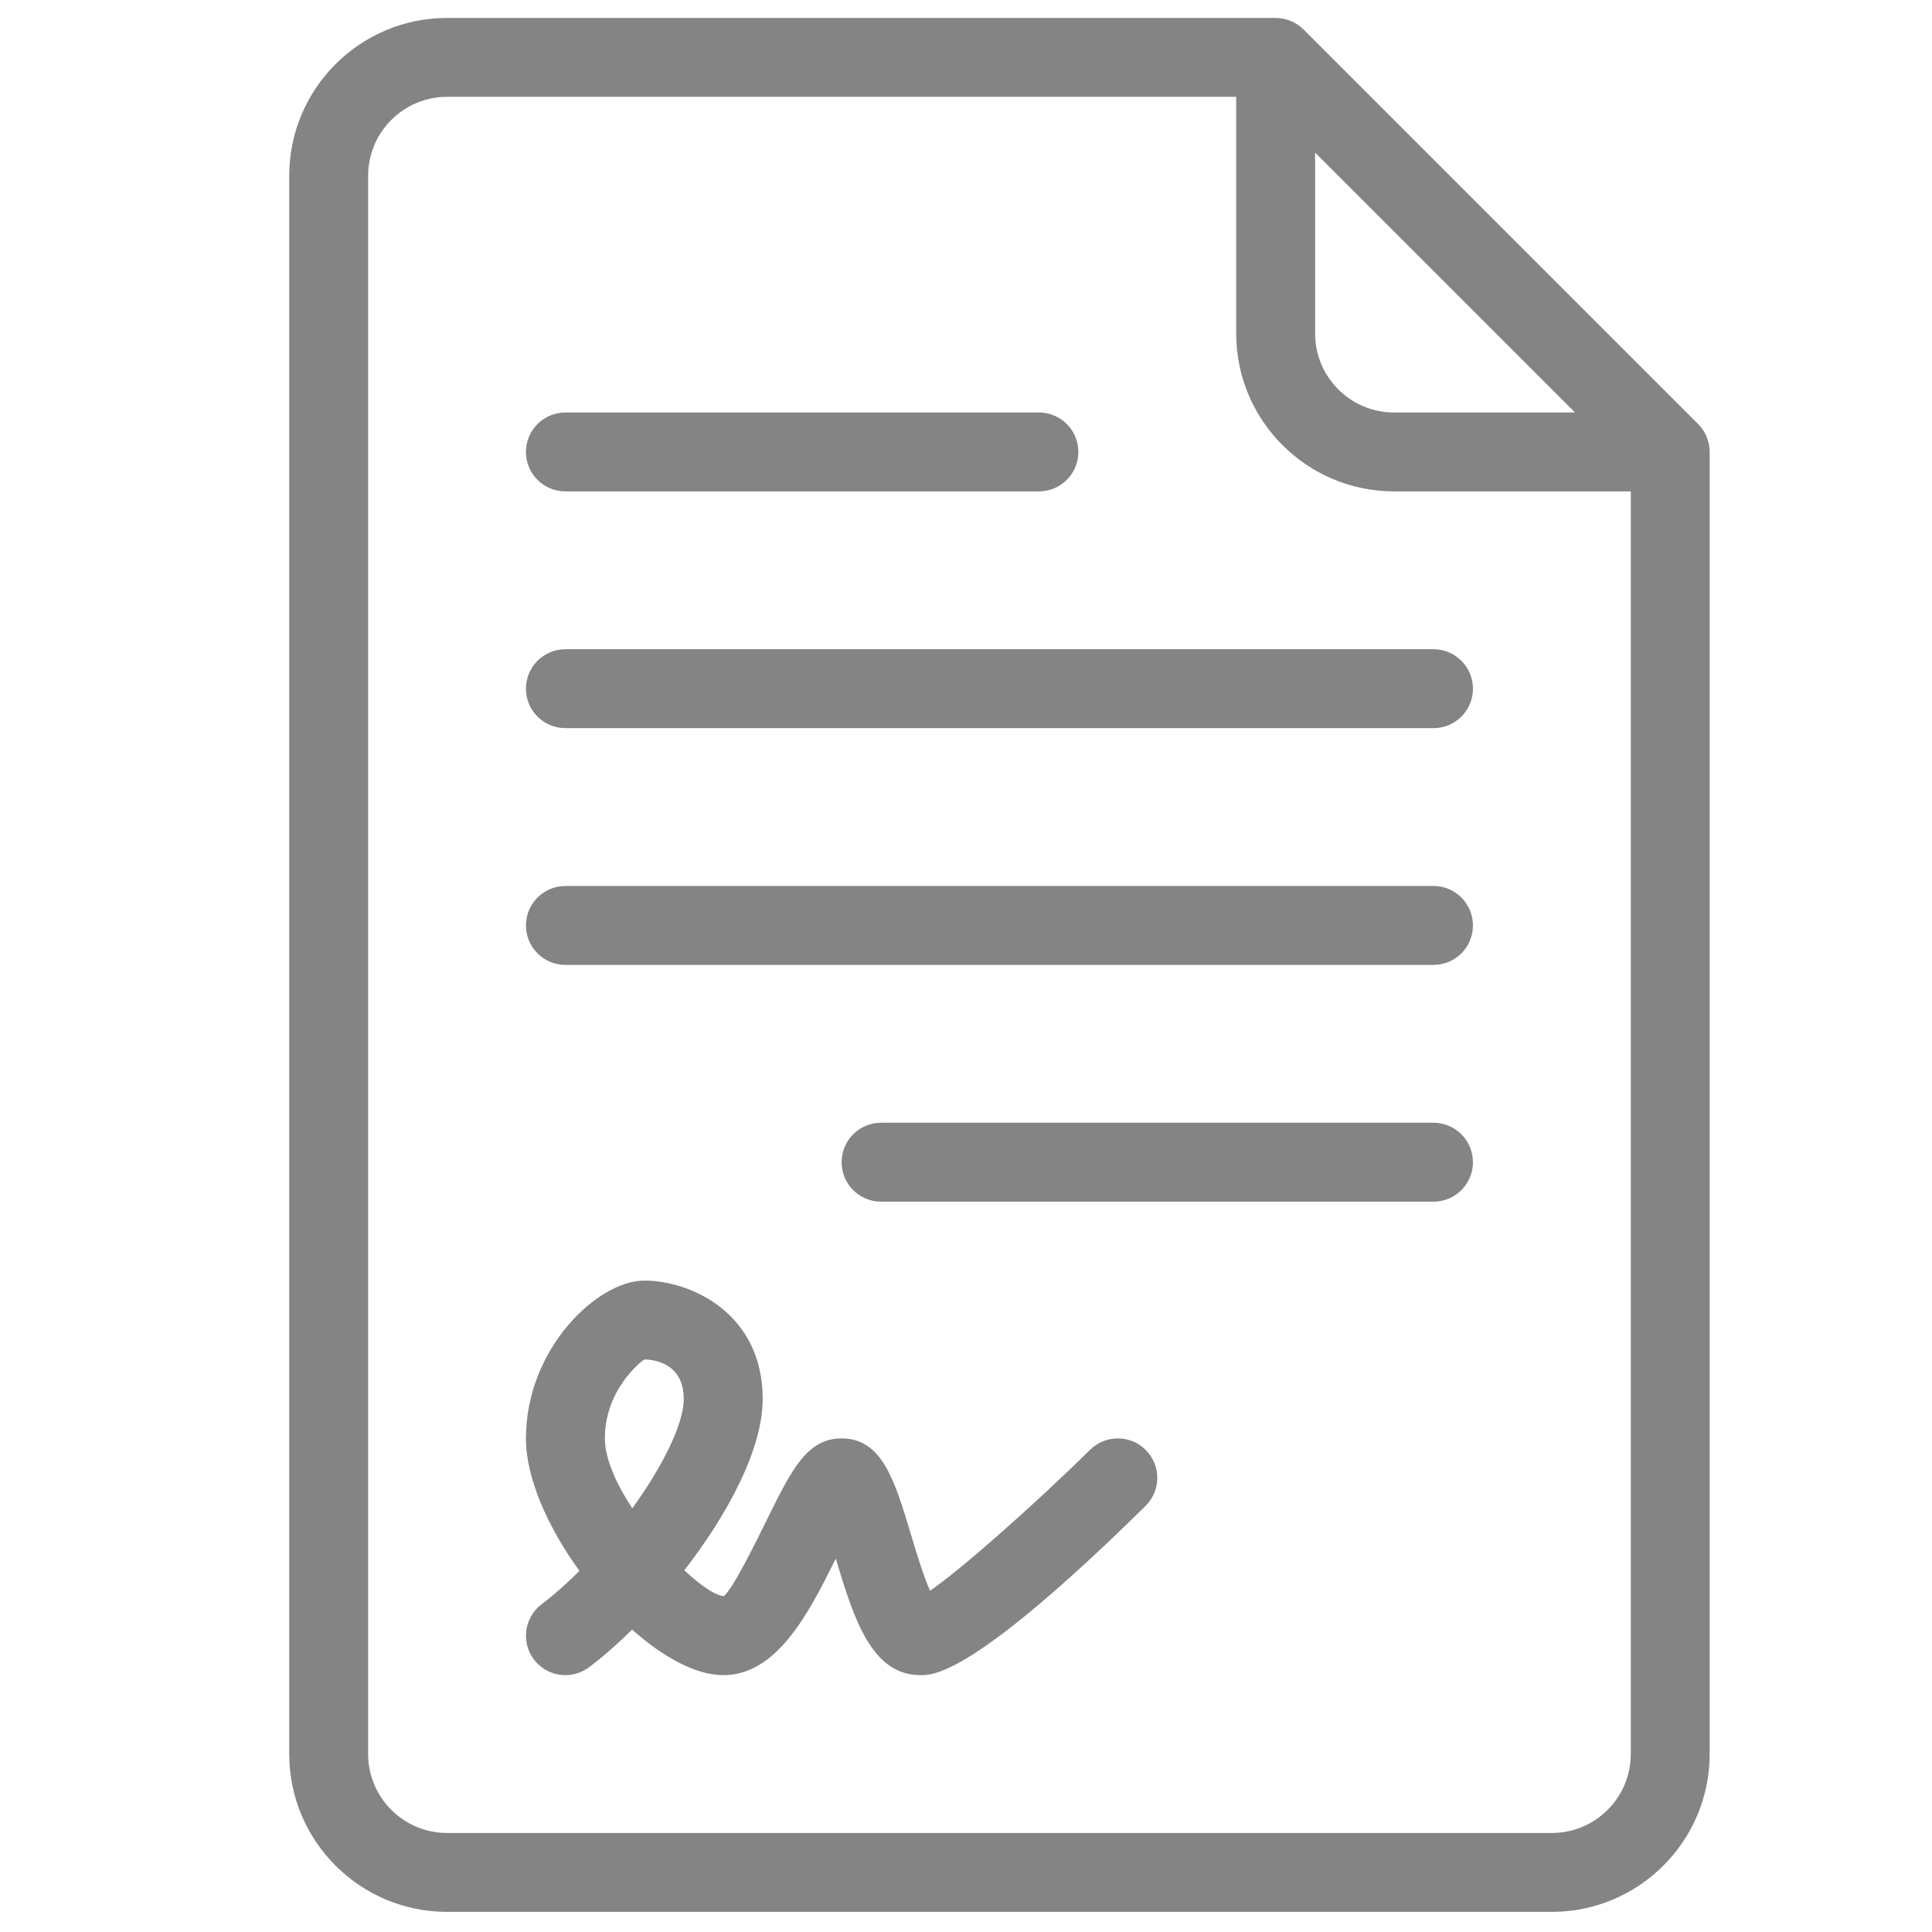 <?xml version="1.0" encoding="utf-8"?>
<!-- Generator: Adobe Illustrator 16.0.2, SVG Export Plug-In . SVG Version: 6.00 Build 0)  -->
<!DOCTYPE svg PUBLIC "-//W3C//DTD SVG 1.1//EN" "http://www.w3.org/Graphics/SVG/1.1/DTD/svg11.dtd">
<svg version="1.1" id="Layer_1" xmlns="http://www.w3.org/2000/svg" xmlns:xlink="http://www.w3.org/1999/xlink" x="0px" y="0px"
	 width="512px" height="512px" viewBox="0 0 512 512" enable-background="new 0 0 512 512" xml:space="preserve">
<g>
	<g>
		<g>
			<path fill="#848484" d="M450.024,112.382L345.452,7.811c-1.956-1.961-4.622-3.057-7.396-3.057H118.469
				c-23.057,0-41.821,18.751-41.821,41.821V464.84c0,23.071,18.765,41.828,41.827,41.828h292.776
				c23.063,0,41.827-18.757,41.827-41.828V119.771C453.079,116.989,451.979,114.336,450.024,112.382z M348.521,40.448l68.873,68.864
				h-47.962c-11.539,0-20.911-9.382-20.911-20.903V40.448L348.521,40.448z M432.177,464.84c0,11.536-9.383,20.917-20.925,20.917
				H118.476c-11.541,0-20.917-9.381-20.917-20.917V46.575c0-11.529,9.375-20.917,20.917-20.917h209.131v62.751
				c0,23.057,18.77,41.813,41.825,41.813h62.745V464.84z"/>
			<path fill="#848484" d="M379.884,297.539H233.493c-5.78,0-10.458,4.676-10.458,10.456c0,5.782,4.678,10.459,10.458,10.459
				h146.391c5.787,0,10.459-4.677,10.459-10.459C390.343,302.215,385.671,297.539,379.884,297.539z"/>
			<path fill="#848484" d="M149.844,130.222h125.475c5.774,0,10.459-4.671,10.459-10.452c0-5.774-4.685-10.458-10.459-10.458
				H149.844c-5.786,0-10.464,4.685-10.464,10.458C139.38,125.551,144.058,130.222,149.844,130.222z"/>
			<path fill="#848484" d="M379.884,234.793h-230.04c-5.786,0-10.464,4.678-10.464,10.465c0,5.774,4.678,10.453,10.464,10.453
				h230.04c5.787,0,10.459-4.679,10.459-10.453C390.343,239.472,385.671,234.793,379.884,234.793z"/>
			<path fill="#848484" d="M139.38,182.515c0,5.78,4.678,10.452,10.464,10.452h230.04c5.787,0,10.459-4.672,10.459-10.452
				c0-5.787-4.672-10.465-10.459-10.465h-230.04C144.058,172.056,139.38,176.728,139.38,182.515z"/>
			<path fill="#848484" d="M288.899,384.191c-15.368,15.138-34.759,32.182-42.437,37.373c-1.82-4.115-3.883-10.996-5.126-15.176
				c-4.249-14.072-7.581-25.197-18.302-25.197c-9.163,0-13.291,8.375-19.547,21.058c-3.057,6.216-9.412,19.142-11.714,20.758
				c-2.273-0.225-6.146-2.877-10.426-6.858c11.535-14.873,20.775-32.111,20.775-45.414c0-22.858-19.23-31.368-31.369-31.368
				c-12.336,0-31.375,17.963-31.375,41.825c0,10.58,5.856,23.643,14.181,35.113c-3.313,3.312-6.677,6.307-9.983,8.806
				c-4.62,3.459-5.557,10.016-2.108,14.63c2.056,2.747,5.197,4.19,8.375,4.19c2.173,0,4.384-0.687,6.262-2.096
				c3.62-2.705,7.497-6.103,11.407-9.991c8.19,7.3,16.885,12.087,24.152,12.087c14.125,0,22.525-16.087,29.824-30.89
				c4.813,15.981,9.473,30.89,22.469,30.89c3.493,0,14.079,0,59.61-44.827c4.133-4.062,4.165-10.678,0.128-14.791
				C299.651,380.18,293.026,380.167,288.899,384.191z M167.563,399.73c-4.242-6.467-7.267-13.188-7.267-18.539
				c0-12.758,9.355-20.23,10.458-20.91c1.729,0,10.446,0.494,10.446,10.453C181.201,377.398,175.574,388.65,167.563,399.73z"/>
		</g>
	</g>
</g>
</svg>
